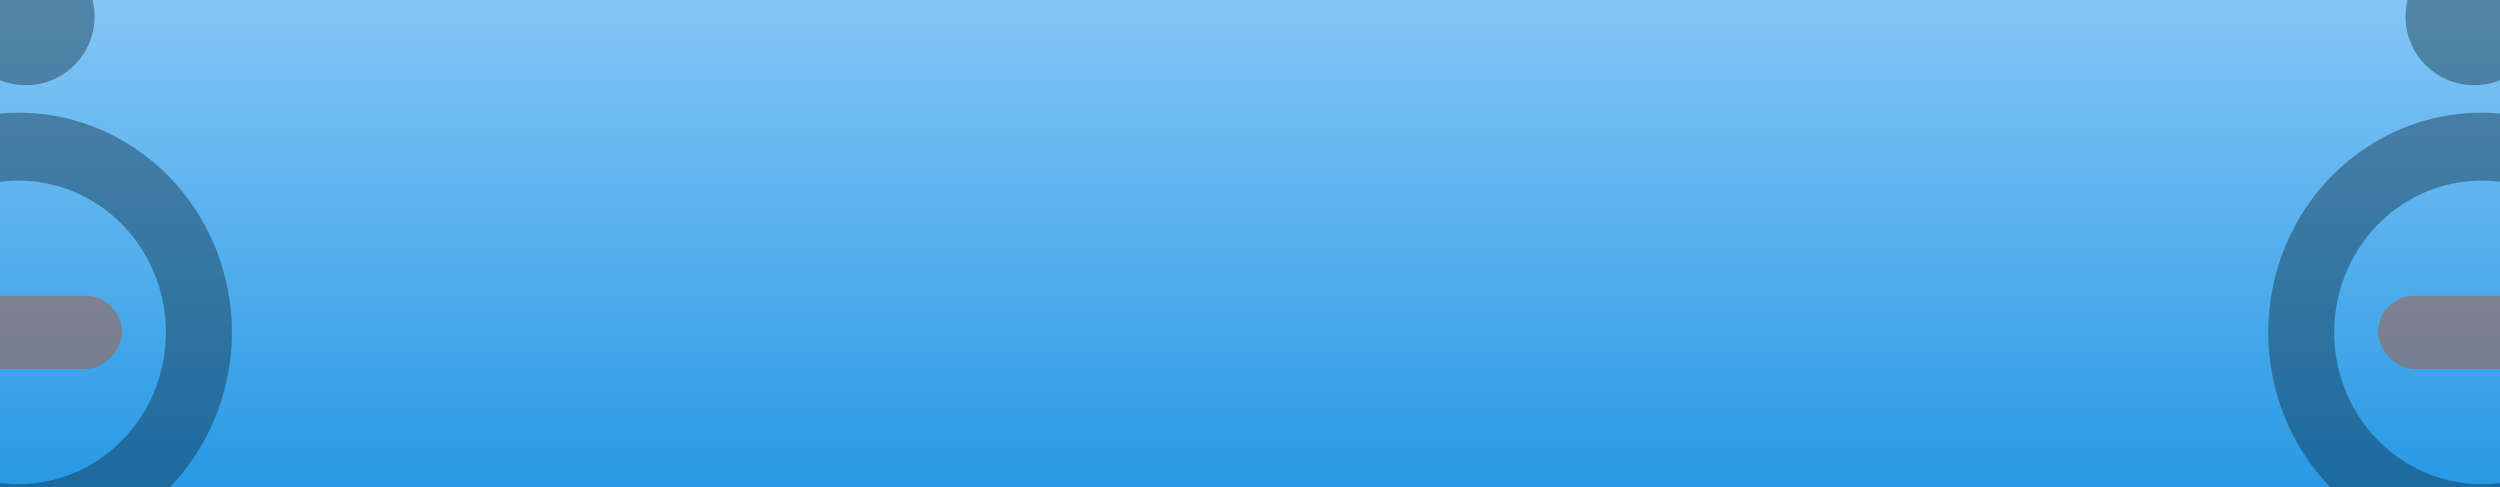 <svg width="1920" height="374" viewBox="0 0 1920 374" fill="none" xmlns="http://www.w3.org/2000/svg">
<g clip-path="url(#clip0_359_1683)">
<rect width="1920" height="374" fill="url(#paint0_linear_359_1683)"/>
<g opacity="0.4">
<ellipse cx="1900.19" cy="12.723" rx="52.727" ry="52.723" fill="#0B2232"/>
<path d="M1981.67 375.548C1989.14 387.405 1985.87 403.272 1973.15 409.158C1954.31 417.878 1933.97 422.887 1913.18 423.835C1884.03 425.164 1855.06 418.46 1829.27 404.415C1803.48 390.371 1781.79 369.494 1766.46 343.941C1751.13 318.389 1742.7 289.086 1742.04 259.059C1741.39 229.033 1748.53 199.37 1762.74 173.135C1776.94 146.9 1797.69 125.043 1822.84 109.821C1848 94.599 1876.64 86.564 1905.82 86.545C1926.6 86.532 1947.12 90.585 1966.3 98.405C1979.3 103.706 1983.29 119.445 1976.34 131.646C1969.14 144.289 1952.95 148.179 1939.07 143.807C1928.35 140.43 1917.16 138.695 1905.85 138.703C1885.7 138.716 1865.9 144.267 1848.53 154.783C1831.15 165.3 1816.81 180.4 1807 198.526C1797.18 216.651 1792.25 237.144 1792.7 257.889C1793.15 278.634 1798.98 298.878 1809.57 316.532C1820.17 334.186 1835.15 348.609 1852.97 358.312C1870.78 368.015 1890.8 372.647 1910.94 371.728C1922.24 371.213 1933.35 368.959 1943.92 365.086C1957.58 360.08 1973.92 363.24 1981.67 375.548Z" fill="#0B2232"/>
<rect x="1826.36" y="227.152" width="147.637" height="56.242" rx="28.121" fill="#C74307"/>
</g>
<g opacity="0.4">
<ellipse cx="52.727" cy="52.723" rx="52.727" ry="52.723" transform="matrix(-1 0 0 1 72.632 -40)" fill="#0B2232"/>
<path d="M-61.583 375.548C-69.05 387.405 -65.777 403.272 -53.061 409.158C-34.22 417.878 -13.876 422.887 6.911 423.835C36.062 425.164 65.029 418.46 90.821 404.415C116.613 390.371 138.296 369.494 153.63 343.941C168.964 318.389 177.394 289.086 178.049 259.059C178.703 229.033 171.56 199.37 157.355 173.135C143.151 146.9 122.4 125.043 97.246 109.821C72.092 94.599 43.447 86.564 14.268 86.545C-6.512 86.532 -27.025 90.585 -46.205 98.405C-59.206 103.706 -63.197 119.445 -56.248 131.646C-49.047 144.289 -32.856 148.179 -18.979 143.807C-8.261 140.43 2.931 138.695 14.236 138.703C34.395 138.716 54.186 144.267 71.564 154.783C88.942 165.3 103.279 180.4 113.092 198.526C122.906 216.651 127.841 237.144 127.389 257.889C126.936 278.634 121.112 298.878 110.518 316.532C99.924 334.186 84.945 348.609 67.125 358.312C49.306 368.015 29.293 372.647 9.154 371.728C-2.15 371.213 -13.263 368.959 -23.83 365.086C-37.486 360.08 -53.832 363.24 -61.583 375.548Z" fill="#0B2232"/>
<rect width="147.637" height="56.242" rx="28.121" transform="matrix(-1 0 0 1 93.726 227.152)" fill="#C74307"/>
</g>
</g>
<defs>
<linearGradient id="paint0_linear_359_1683" x1="960" y1="0" x2="960" y2="374" gradientUnits="userSpaceOnUse">
<stop stop-color="#84C6F5"/>
<stop offset="1" stop-color="#2899E5"/>
</linearGradient>
<clipPath id="clip0_359_1683">
<rect width="1920" height="374" fill="white"/>
</clipPath>
</defs>
</svg>

